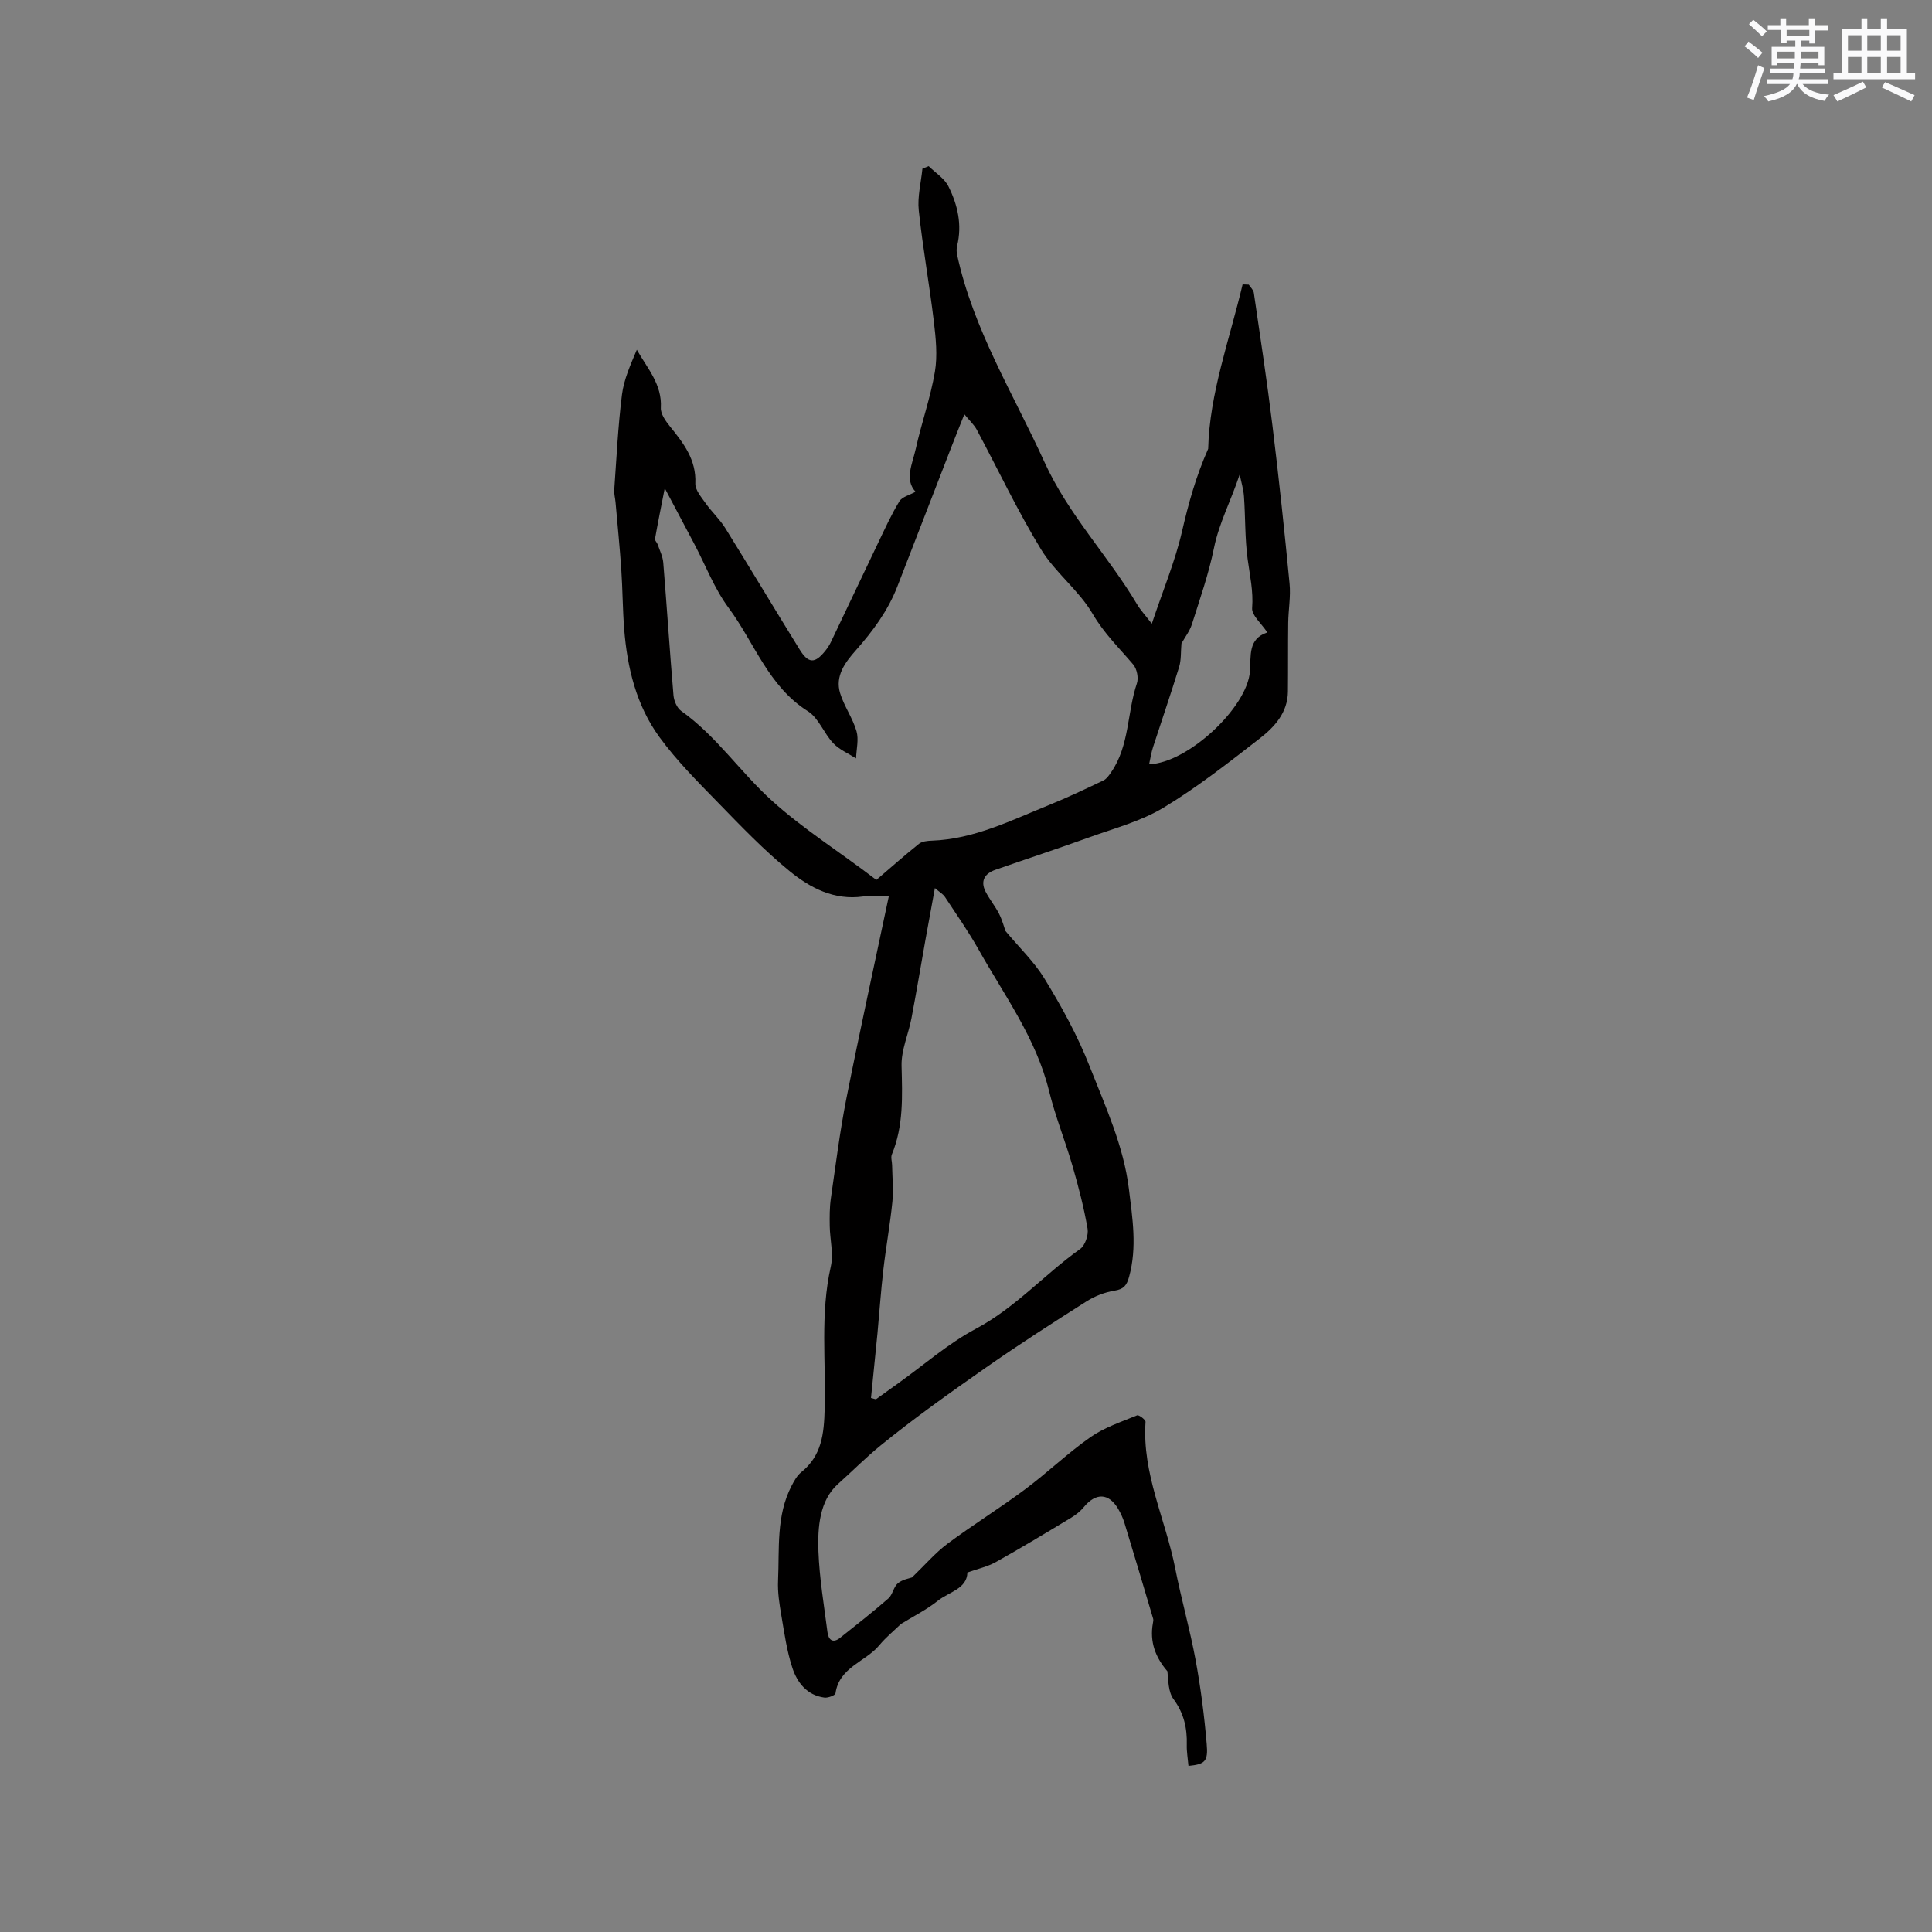 <svg enable-background="new 0 0 400 400" viewBox="0 0 400 400" xmlns="http://www.w3.org/2000/svg"><rect x="0" y="0" width="400" height="400" fill="#808080" stroke="none"/><path d="m246.06 365.61c-.14-1.59-.39-2.96-.35-4.33.1-3.48-.59-6.57-2.75-9.5-1.08-1.47-1.06-3.76-1.26-5.76-2.44-2.83-3.72-6.06-3-9.98.06-.3.13-.64.04-.92-1.97-6.63-3.93-13.25-5.95-19.86-.31-1-.77-1.99-1.3-2.89-1.95-3.28-4.61-3.35-7.09-.35-.72.87-1.65 1.62-2.62 2.2-5.17 3.12-10.34 6.25-15.61 9.19-1.74.97-3.77 1.4-5.88 2.16-.09 3.4-3.84 4.02-6.15 5.87-2.32 1.85-5.04 3.2-7.61 4.79-1.43 1.38-3.11 2.75-4.47 4.39-2.86 3.45-8.31 4.54-9.08 9.97-.06.41-1.55.98-2.3.88-3.58-.48-5.62-3.09-6.62-6.14-1.15-3.48-1.66-7.18-2.28-10.82-.41-2.39-.8-4.85-.69-7.25.3-6.62-.42-13.42 2.79-19.62.53-1.02 1.13-2.13 1.99-2.82 4.27-3.43 4.73-7.94 4.87-13.1.28-9.82-.95-19.72 1.27-29.5.6-2.64-.18-5.57-.22-8.37-.03-1.91-.04-3.84.23-5.72 1-6.94 1.87-13.91 3.23-20.77 2.73-13.76 5.75-27.47 8.77-41.79-1.95 0-3.69-.2-5.36.04-5.95.83-10.9-1.77-15.13-5.21-5.33-4.34-10.12-9.35-14.93-14.29-4.21-4.32-8.53-8.64-12.07-13.5-4.78-6.55-6.67-14.34-7.3-22.37-.32-4.11-.32-8.25-.6-12.37-.32-4.64-.78-9.26-1.19-13.89-.07-.84-.32-1.69-.27-2.53.47-6.58.78-13.19 1.6-19.73.4-3.17 1.77-6.21 3.08-9.31 2.19 3.88 5.25 7.18 4.97 12.02-.07 1.24.98 2.73 1.86 3.82 2.82 3.49 5.5 6.9 5.28 11.84-.06 1.34 1.25 2.84 2.14 4.11 1.25 1.77 2.89 3.27 4.03 5.09 5.2 8.36 10.25 16.82 15.43 25.19 1.81 2.93 3.16 2.94 5.29.29.46-.57.88-1.2 1.19-1.86 3.26-6.82 6.48-13.66 9.75-20.48 1.4-2.92 2.74-5.89 4.42-8.64.58-.94 2.12-1.29 3.35-1.98-2.35-2.52-.64-5.79.04-8.89 1.18-5.35 3.05-10.56 3.96-15.94.57-3.38.19-7-.22-10.45-.92-7.67-2.3-15.29-3.12-22.97-.3-2.82.47-5.76.76-8.64.43-.17.86-.35 1.29-.52 1.4 1.38 3.27 2.53 4.1 4.2 1.91 3.83 2.86 7.96 1.79 12.31-.14.57-.13 1.22-.01 1.79 3.32 15.47 11.65 28.82 18.1 42.98 4.94 10.86 13.19 19.38 19.18 29.46.7 1.17 1.65 2.19 3.04 3.99 2.37-7.08 4.83-12.94 6.24-19.05 1.34-5.82 2.88-11.41 5.43-17.16.27-11.42 4.42-22.58 7.13-34.04.42.02.84.03 1.27.05.36.56.96 1.08 1.05 1.68 1.34 9.17 2.74 18.34 3.86 27.54 1.33 10.87 2.49 21.77 3.54 32.68.26 2.66-.24 5.39-.28 8.1-.06 4.75-.01 9.5-.06 14.25-.04 4.37-2.78 7.34-5.86 9.73-6.46 5.01-12.92 10.1-19.9 14.31-4.67 2.82-10.19 4.27-15.39 6.15-6.45 2.33-12.98 4.46-19.46 6.73-2.15.76-3.11 2.28-2 4.48.81 1.6 1.99 3 2.8 4.6.68 1.34 1.06 2.82 1.33 3.57 2.92 3.5 5.92 6.36 8.02 9.77 3.57 5.83 6.86 11.76 9.41 18.26 3.28 8.34 7.04 16.48 8.13 25.4.73 5.98 1.72 12.06.04 18.15-.5 1.82-1.1 2.58-3.03 2.89-1.99.32-4.04 1.11-5.75 2.19-7.03 4.46-14.04 8.96-20.86 13.73-7.43 5.2-14.85 10.46-21.87 16.18-3.03 2.47-5.83 5.3-8.77 7.93-3.81 3.4-4.23 8.97-4.04 13.96.21 5.59 1.16 11.15 1.87 16.71.2 1.57 1.09 2.39 2.62 1.17 3.37-2.67 6.75-5.33 9.99-8.15.89-.78 1.07-2.4 1.97-3.15.96-.79 2.41-1.01 2.92-1.2 2.72-2.62 4.81-5.08 7.34-6.97 5.23-3.9 10.8-7.34 16.03-11.24 4.65-3.46 8.85-7.53 13.59-10.84 2.87-2.01 6.37-3.15 9.65-4.51.36-.15 1.77.92 1.74 1.36-.74 10.67 4.15 20.2 6.14 30.3 1.26 6.39 3.06 12.67 4.24 19.07 1.05 5.71 1.79 11.5 2.28 17.28.34 3.68-.38 4.23-3.77 4.57zm-64.62-183.43c3.02-2.58 5.86-5.11 8.83-7.48.66-.52 1.77-.62 2.68-.65 8.76-.32 16.43-4.22 24.3-7.4 3.78-1.53 7.48-3.29 11.17-5.05.68-.32 1.21-1.09 1.66-1.76 3.79-5.52 3.26-12.31 5.3-18.35.38-1.12.01-3.01-.76-3.91-2.9-3.42-6.05-6.46-8.4-10.49-2.84-4.87-7.73-8.52-10.68-13.34-4.88-8-8.89-16.52-13.32-24.8-.55-1.02-1.47-1.84-2.56-3.18-.99 2.49-1.74 4.34-2.46 6.2-3.81 9.83-7.61 19.67-11.43 29.5-1.95 5-5.07 9.21-8.61 13.21-2.14 2.42-4.32 5.27-3.22 8.84.83 2.71 2.6 5.14 3.39 7.86.5 1.72-.03 3.75-.09 5.64-1.6-1.03-3.46-1.81-4.73-3.15-1.94-2.05-3.01-5.21-5.25-6.62-8.19-5.16-11.07-14.22-16.42-21.42-2.93-3.95-4.73-8.73-7.05-13.13-1.95-3.71-3.92-7.4-6.16-11.63-.78 3.96-1.44 7.23-2.02 10.51-.06.32.4.71.54 1.1.43 1.26 1.06 2.5 1.17 3.79.75 9.17 1.34 18.35 2.12 27.51.1 1.13.72 2.59 1.59 3.21 7.27 5.16 12.22 12.65 18.79 18.59 6.59 5.95 13.97 10.54 21.62 16.4zm-1.11 107.26 1.02.27c1.55-1.11 3.09-2.22 4.64-3.33 5.32-3.81 10.33-8.22 16.05-11.27 8.18-4.35 14.21-11.27 21.59-16.52 1.03-.73 1.76-2.89 1.54-4.2-.75-4.34-1.86-8.63-3.08-12.86-1.52-5.26-3.6-10.37-4.9-15.68-2.67-10.86-9.22-19.73-14.56-29.21-2.12-3.77-4.61-7.33-6.99-10.94-.39-.6-1.1-.98-2.08-1.83-.72 3.92-1.33 7.21-1.92 10.51-.98 5.48-1.89 10.97-2.93 16.44-.63 3.3-2.13 6.57-2.05 9.83.15 6.26.44 12.42-2.01 18.37-.26.62.04 1.46.05 2.2.04 2.53.31 5.08.06 7.58-.47 4.7-1.33 9.37-1.87 14.06-.51 4.39-.81 8.8-1.22 13.21-.45 4.45-.9 8.91-1.34 13.37zm64.28-156.21c-.16 1.72-.03 3.37-.48 4.84-1.7 5.55-3.6 11.04-5.39 16.57-.37 1.13-.55 2.33-.83 3.59 8.01-.23 20.35-11.77 20.88-19.25.23-3.23-.43-6.72 3.6-8.04-1.28-1.93-3.27-3.57-3.15-5.04.28-3.51-.48-6.76-.93-10.14-.58-4.28-.45-8.66-.76-12.99-.11-1.53-.58-3.03-.89-4.54-1.74 5.31-4.26 10.01-5.32 15.23-1.09 5.36-2.93 10.59-4.58 15.82-.46 1.41-1.43 2.65-2.15 3.95z" fill="#010000"/><g fill="#fafafb"><path d="m361.2 9.6.8-1c.9.7 1.9 1.4 2.9 2.3l-.9 1.1c-1-1-2-1.8-2.8-2.4zm.5 10.6c.9-2.1 1.6-4.3 2.3-6.7.4.2.8.4 1.3.6-.7 2.1-1.5 4.3-2.2 6.6zm.4-15.2.9-.9c1 .8 2 1.6 2.8 2.4l-1 1c-.9-.9-1.8-1.7-2.7-2.5zm12.5-1.2h1.2v1.4h2.7v1.1h-2.7v2.7h-1.2v-.6h-1.8v1.3h4.9v3.8h-1.2v-.5h-3.7c0 .4-.1.9-.1 1.2h5.1v1h-5.2c0 .5-.1.9-.2 1.2h6v1h-5.2c1.1 1.3 2.9 2 5.5 2.2-.4.4-.7.8-.9 1.3-2.9-.5-4.8-1.6-5.7-3.5h-.1c-.8 1.7-2.7 2.9-5.9 3.6-.2-.4-.6-.8-.9-1.1 2.8-.6 4.6-1.4 5.4-2.5h-4.8v-1h5.3c.1-.3.2-.7.2-1.2h-4.9v-1h5c0-.4 0-.8.1-1.2h-3.5v.5h-1.2v-3.8h4.9v-1.3h-1.8v.5h-1.2v-2.7h-2.7v-1h2.6v-1.4h1.2v1.4h4.7v-1.4zm-6.6 8.3h3.6c0-.4 0-.9 0-1.4h-3.6zm1.9-4.6h4.7v-1.3h-4.7zm6.6 3.2h-3.7v1.4h3.7z"/><path d="m385.3 3.8h1.3v2.2h2.8v-2.2h1.3v2.2h4.1v9.1h1.7v1.3h-16.9v-1.3h1.7v-9.1h4.1v-2.2zm.4 13.1.7 1.2c-1.8.9-3.8 1.9-6 2.9-.2-.4-.5-.8-.8-1.3 2.3-1 4.3-1.9 6.1-2.8zm-3.1-6.4h2.8v-3.2h-2.8zm0 4.6h2.8v-3.3h-2.8zm4-4.6h2.8v-3.2h-2.8zm0 4.6h2.8v-3.3h-2.8zm3.7 1.9c2.1.9 4.1 1.8 6.1 2.7l-.7 1.3c-2.2-1.1-4.2-2-6.1-2.9zm3.2-9.7h-2.8v3.2h2.8zm-2.8 7.8h2.8v-3.3h-2.8z"/></g></svg>